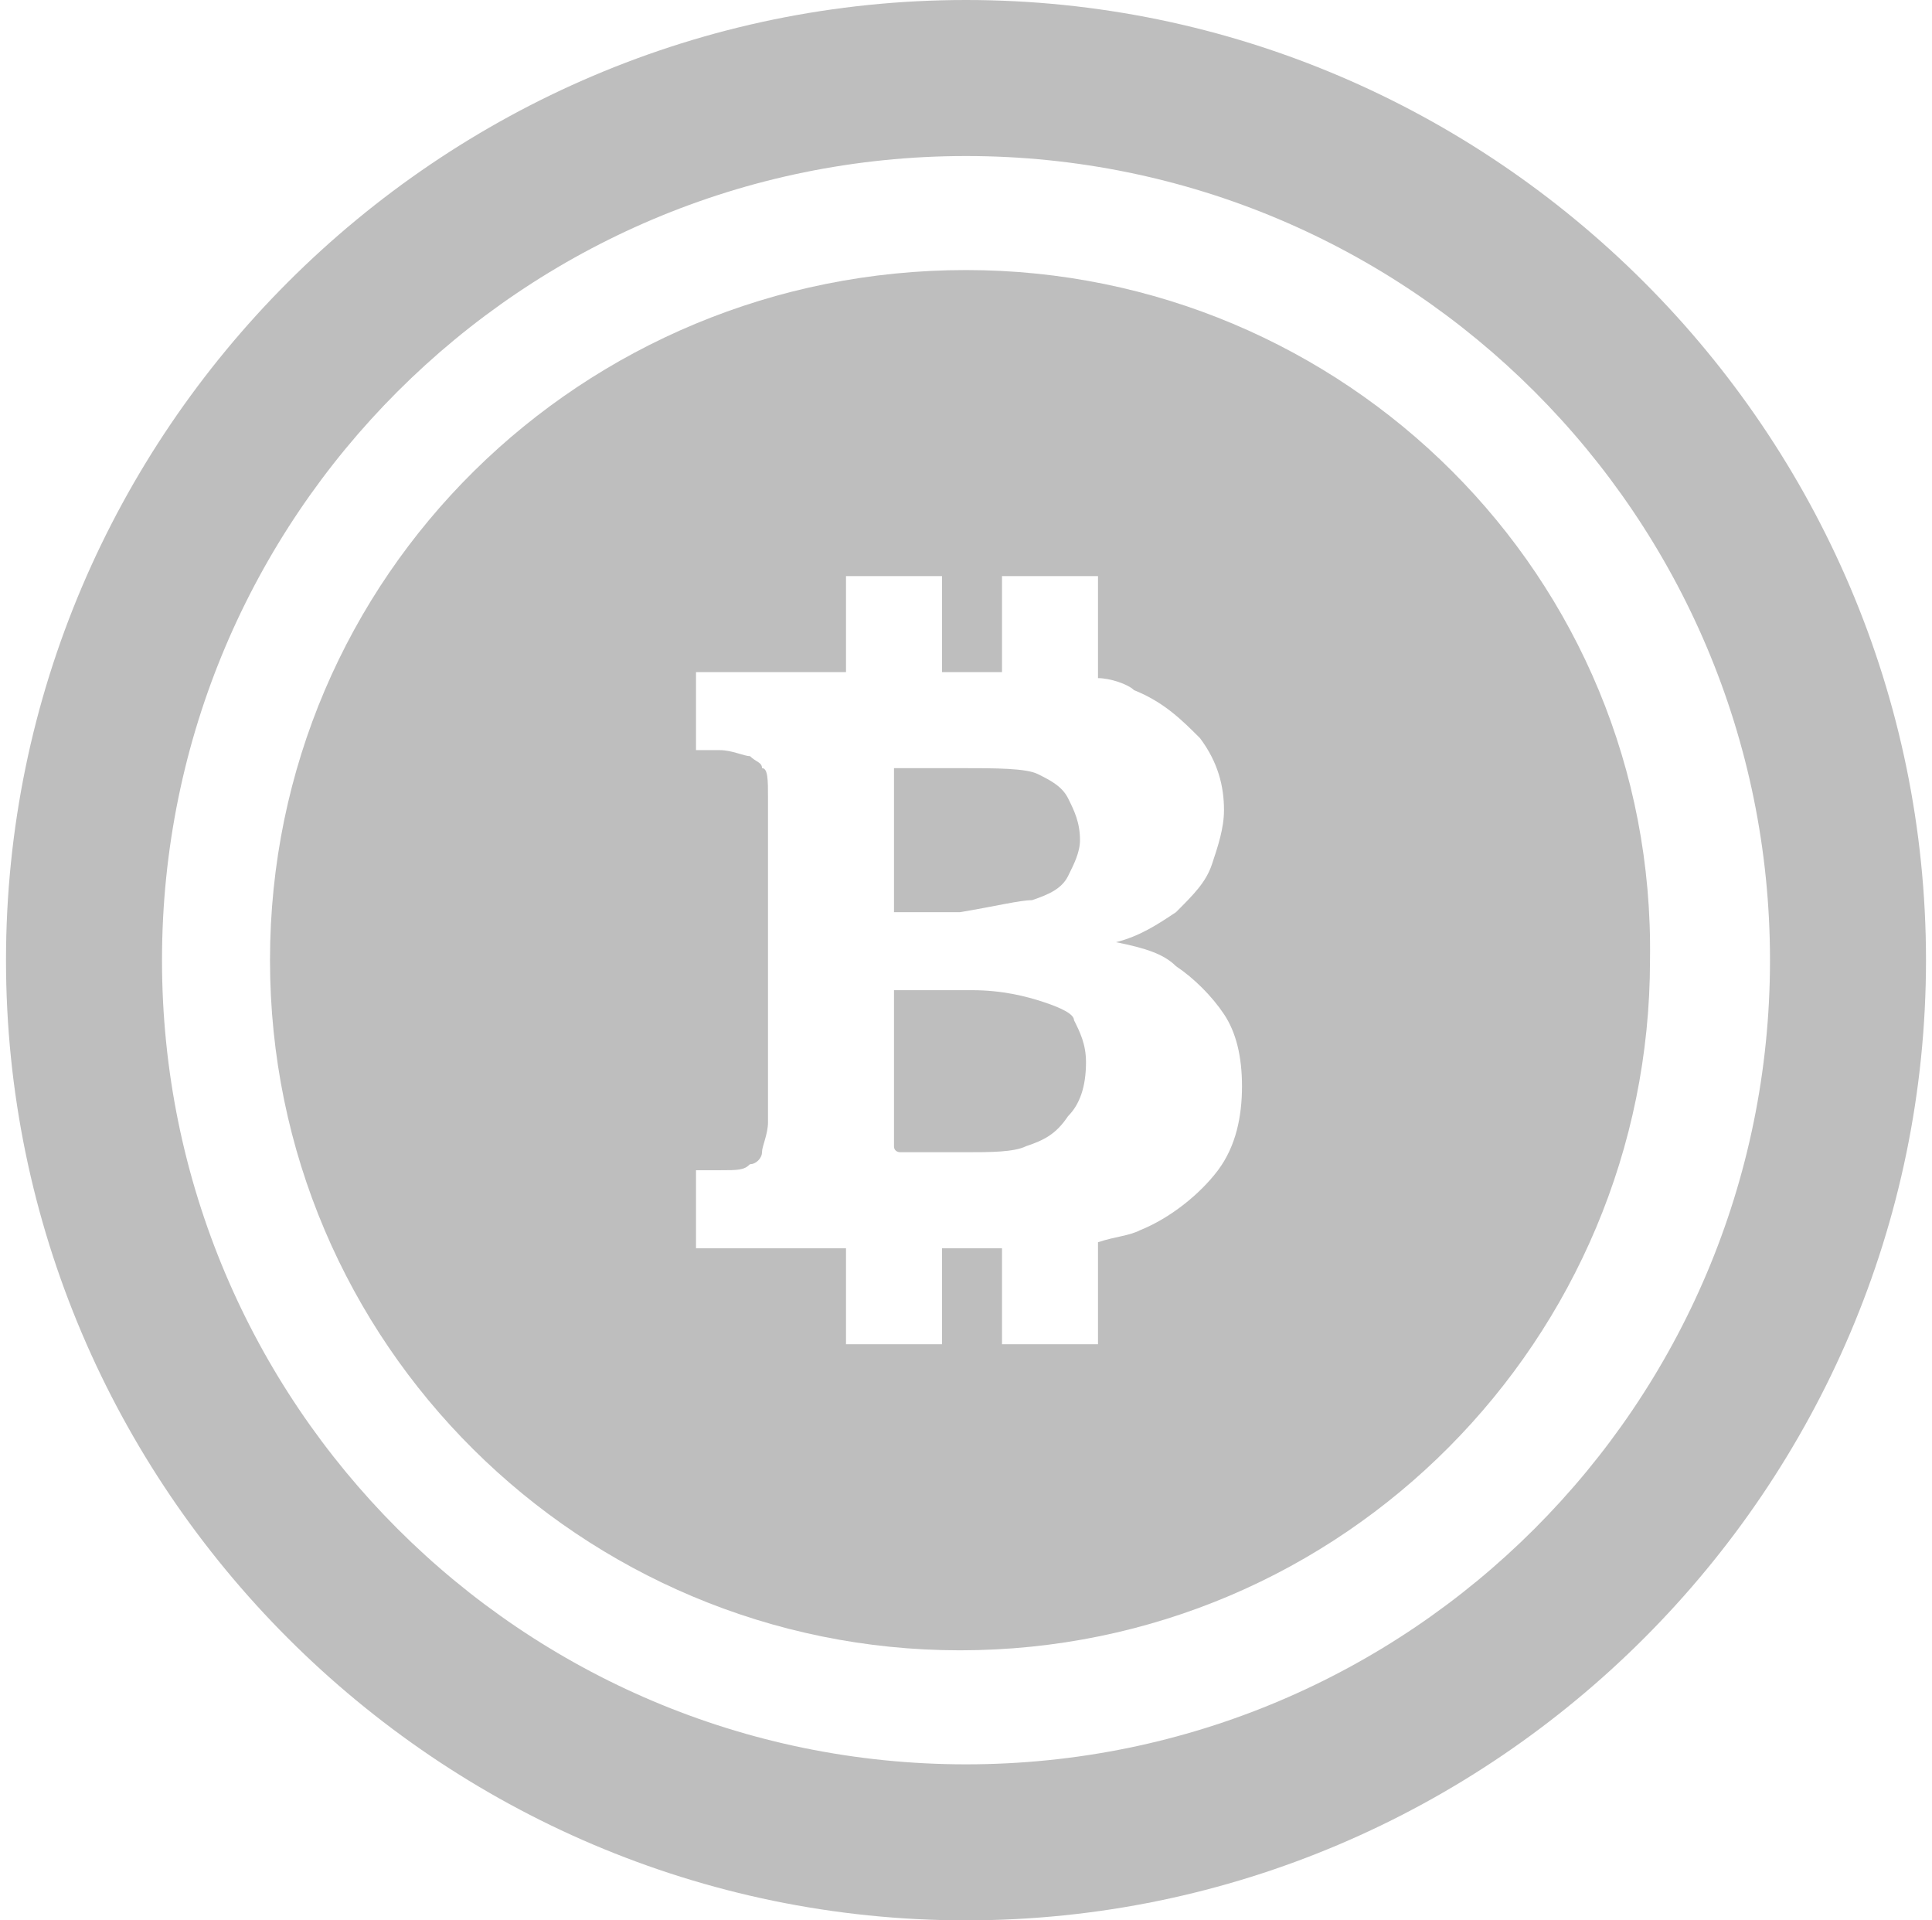 <?xml version="1.0" encoding="utf-8"?>
<!-- Generator: Adobe Illustrator 21.0.2, SVG Export Plug-In . SVG Version: 6.00 Build 0)  -->
<svg version="1.1" id="Layer_1" xmlns="http://www.w3.org/2000/svg" xmlns:xlink="http://www.w3.org/1999/xlink" x="0px" y="0px"
	 viewBox="0 0 32.2 32" style="enable-background:new 0 0 32.2 32;" xml:space="preserve">
<style type="text/css">
	.st0{fill:#BEBEBE;}
</style>
<g>
	<path class="st0" d="M16.1,0c-8.8,0-16,7.2-16,16c0,8.8,7.2,16,16,16c8.8,0,16-7.2,16-16C32.1,7.2,24.9,0,16.1,0z M16.1,29.4
		c-7.4,0-13.4-6-13.4-13.4s6-13.4,13.4-13.4s13.4,6,13.4,13.4S23.5,29.4,16.1,29.4z"/>
	<path class="st0" d="M17.4,16.7c-0.3-0.1-0.7-0.2-1.2-0.2h-1.3v2.1c0,0.3,0,0.5,0,0.5c0,0.1,0.1,0.1,0.1,0.1c0.1,0,0.2,0,0.4,0h0.7
		c0.4,0,0.8,0,1-0.1c0.3-0.1,0.5-0.2,0.7-0.5c0.2-0.2,0.3-0.5,0.3-0.9c0-0.3-0.1-0.5-0.2-0.7C17.9,16.9,17.7,16.8,17.4,16.7z"/>
	<path class="st0" d="M16.1,4.5C9.7,4.5,4.5,9.6,4.5,16c0,6.4,5.2,11.5,11.5,11.5c6.4,0,11.5-5.2,11.5-11.5
		C27.6,9.6,22.4,4.5,16.1,4.5z M20.3,19.5c-0.3,0.4-0.8,0.8-1.3,1c-0.2,0.1-0.4,0.1-0.7,0.2v1.7h-1.6v-1.6c0,0-0.1,0-0.1,0h-0.9v1.6
		h-1.6v-1.6h-2.5v-1.3h0.4c0.3,0,0.4,0,0.5-0.1c0.1,0,0.2-0.1,0.2-0.2c0-0.1,0.1-0.3,0.1-0.5v-5.4c0-0.3,0-0.5-0.1-0.5
		c0-0.1-0.1-0.1-0.2-0.2c-0.1,0-0.3-0.1-0.5-0.1h-0.4v-1.3h2.5V9.6h1.6v1.6h1V9.6h1.6v1.7c0.2,0,0.5,0.1,0.6,0.2
		c0.5,0.2,0.8,0.5,1.1,0.8c0.3,0.4,0.4,0.8,0.4,1.2c0,0.3-0.1,0.6-0.2,0.9c-0.1,0.3-0.3,0.5-0.6,0.8c-0.3,0.2-0.6,0.4-1,0.5
		c0.5,0.1,0.8,0.2,1,0.4c0.3,0.2,0.6,0.5,0.8,0.8c0.2,0.3,0.3,0.7,0.3,1.2C20.7,18.6,20.6,19.1,20.3,19.5z"/>
	<path class="st0" d="M17.2,15c0.3-0.1,0.5-0.2,0.6-0.4c0.1-0.2,0.2-0.4,0.2-0.6c0-0.3-0.1-0.5-0.2-0.7c-0.1-0.2-0.3-0.3-0.5-0.4
		c-0.2-0.1-0.7-0.1-1.3-0.1h-1.1v2.4H16C16.6,15.1,17,15,17.2,15z"/>
</g>
</svg>
